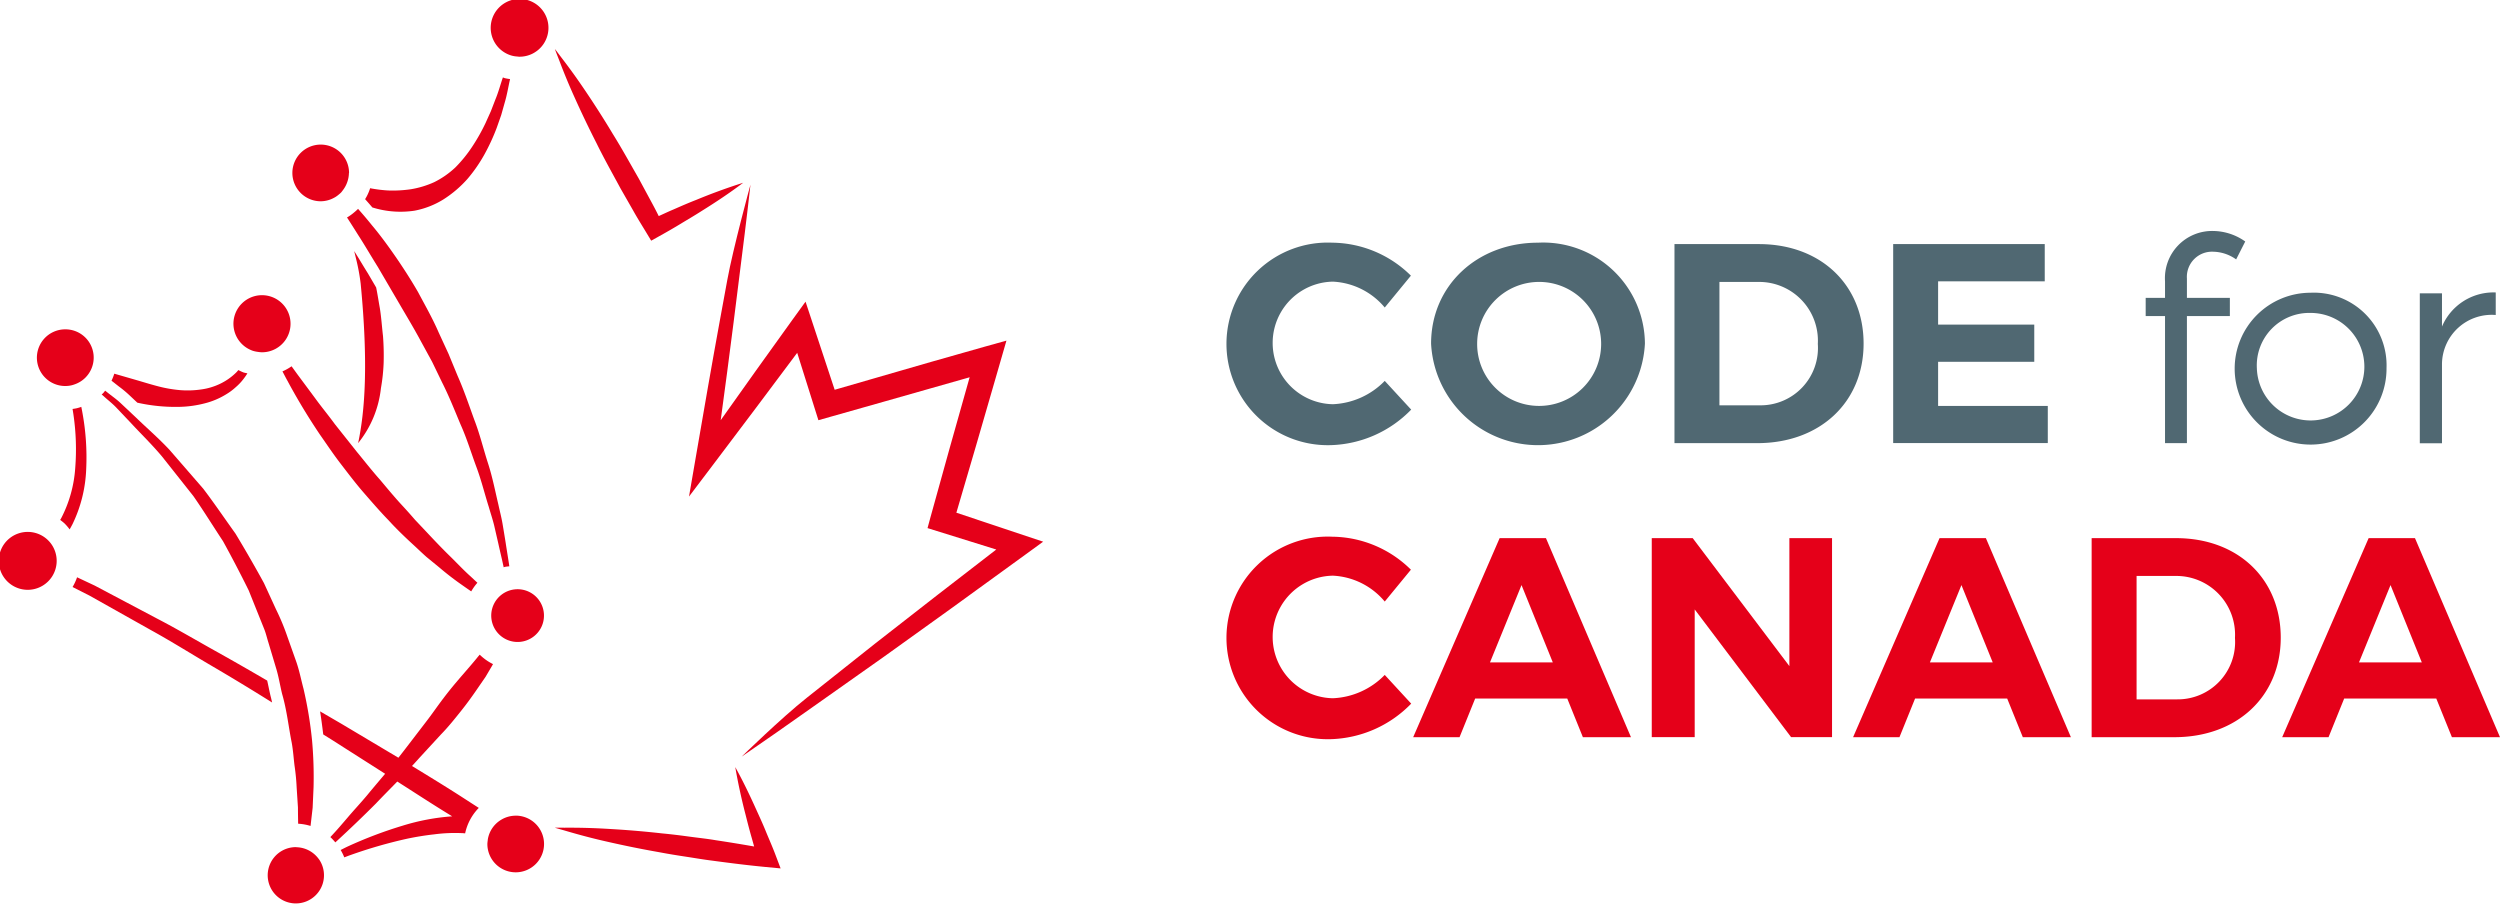 <svg class="transition-all duration-300" width="166.379" height="60.151" data-name="Code for Canada Logo" xmlns="http://www.w3.org/2000/svg" viewBox="0 0 166.379 60.151"><g data-name="Group 4663"><path data-name="Path 11530" d="M93.898 18.346l-1.741 2.12a4.794 4.794 0 00-3.444-1.722 4.079 4.079 0 000 8.157 5.111 5.111 0 003.444-1.552l1.76 1.911a7.755 7.755 0 01-5.355 2.365 6.742 6.742 0 11.113-13.474 7.539 7.539 0 015.223 2.195z" fill="#506872"></path><path data-name="Path 11531" d="M109.472 22.869a7.125 7.125 0 01-14.231 0c0-3.86 3.066-6.718 7.116-6.718a6.77 6.77 0 017.115 6.718zm-11.165 0a4.119 4.119 0 004.087 4.145 4.126 4.126 0 10-4.087-4.145z" fill="#506872"></path><path data-name="Path 11532" d="M117.061 16.245c4.107 0 6.964 2.706 6.964 6.624 0 3.9-2.9 6.623-7.078 6.623h-5.508V16.245zm-2.63 10.73h2.708a3.817 3.817 0 003.84-4.086 3.908 3.908 0 00-3.974-4.125h-2.574z" fill="#506872"></path><path data-name="Path 11533" d="M128.984 18.724v2.877h6.4v2.479h-6.4v2.934h7.3v2.475h-10.29V16.245h10.087v2.479z" fill="#506872"></path><path data-name="Path 11534" d="M145.543 18.536v1.287h2.858v1.21h-2.858v8.46h-1.457v-8.46h-1.287v-1.211h1.287v-1.1a3.14 3.14 0 013.2-3.35 3.752 3.752 0 012.138.7l-.605 1.192a2.7 2.7 0 00-1.514-.511 1.673 1.673 0 00-1.762 1.783z" fill="#506872"></path><path data-name="Path 11535" d="M158.827 24.497a5.053 5.053 0 11-5.053-5.015 4.838 4.838 0 015.053 5.015zm-8.629.019a3.578 3.578 0 103.577-3.69 3.494 3.494 0 00-3.577 3.69z" fill="#506872"></path><path data-name="Path 11536" d="M162.518 21.734a3.725 3.725 0 013.577-2.271v1.5a3.308 3.308 0 00-3.577 3.236v5.3h-1.476V19.52h1.476z" fill="#506872"></path><path data-name="Path 11537" d="M93.898 37.914l-1.741 2.12a4.794 4.794 0 00-3.444-1.722 4.079 4.079 0 000 8.157 5.111 5.111 0 003.444-1.552l1.76 1.911a7.755 7.755 0 01-5.355 2.365 6.742 6.742 0 11.113-13.474 7.539 7.539 0 015.223 2.195z" fill="#e50019"></path><path data-name="Path 11538" d="M98.175 46.488l-1.041 2.574h-3.085l5.753-13.247h3.084l5.658 13.247h-3.2l-1.041-2.574zm3.085-7.551l-2.1 5.148h4.182z" fill="#e50019"></path><path data-name="Path 11539" d="M119.2 49.058l-6.415-8.5v8.5h-2.858V35.814h2.725l6.434 8.516v-8.516h2.839v13.244z" fill="#e50019"></path><path data-name="Path 11540" d="M127.452 46.488l-1.041 2.574h-3.085l5.753-13.247h3.085l5.658 13.247h-3.2l-1.041-2.574zm3.085-7.551l-2.1 5.148h4.182z" fill="#e50019"></path><path data-name="Path 11541" d="M144.823 35.814c4.107 0 6.964 2.706 6.964 6.624 0 3.9-2.9 6.623-7.078 6.623h-5.507V35.814zm-2.63 10.73h2.706a3.817 3.817 0 003.842-4.088 3.908 3.908 0 00-3.974-4.125h-2.574z" fill="#e50019"></path><path data-name="Path 11542" d="M156.009 46.488l-1.041 2.574h-3.085l5.753-13.247h3.085l5.658 13.247h-3.2l-1.041-2.574zm3.085-7.551l-2.1 5.148h4.182z" fill="#e50019"></path></g><path data-name="Path 11543" d="M51.004 55.418c-.2-.5-.422-.984-.644-1.472-.44-.977-.9-1.947-1.428-2.895a39.36 39.36 0 00.683 3.154c.131.52.263 1.039.412 1.553.055.192.108.385.162.577q-1.287-.226-2.578-.421c-.587-.1-1.178-.159-1.766-.24s-1.178-.153-1.771-.209q-1.772-.2-3.558-.3a42.906 42.906 0 00-2.94-.08c-.216 0-.432-.006-.649 0 .237.075.476.137.713.207.914.27 1.832.513 2.755.72q1.744.4 3.5.708c.584.112 1.171.206 1.758.295s1.173.193 1.763.264c1.178.159 2.356.308 3.541.421l.994.094-.338-.892c-.187-.5-.404-.99-.609-1.484z" fill="#e50019"></path><path data-name="Path 11544" d="M63.648 34.122c.884-2.977 1.759-6.007 2.606-8.937l.726-2.516-1.457.406c-2.374.664-4.78 1.361-7.108 2.036l-2.867.829-1.938-5.864-.9 1.244c-1.59 2.2-3.19 4.451-4.746 6.644.285-2.1.582-4.315.858-6.513q.168-1.36.341-2.719c.267-2.11.543-4.292.782-6.444 0 0-1.158 4.24-1.54 6.334q-.245 1.345-.494 2.689c-.555 3.026-1.086 6.108-1.6 9.089l-.456 2.646 1.63-2.154c1.912-2.526 3.785-5.018 5.57-7.412l1.411 4.485.773-.219 3.532-1q2.882-.814 5.761-1.638l-.042.148c-.848 3-1.724 6.1-2.561 9.153l-.2.737 4.575 1.425c-2.437 1.878-5.274 4.07-8.066 6.261l-4.551 3.612c-1.664 1.314-4.328 3.911-4.328 3.911 1.5-1.029 3.06-2.117 4.765-3.327l4.745-3.351c2.82-2.012 5.9-4.236 9.419-6.8l1.136-.827z" fill="#e50019"></path><path data-name="Path 11545" d="M37.222 4.03c.31.817.64 1.623 1 2.414q.7 1.563 1.475 3.082c.5 1.022 1.06 2.013 1.6 3.015l.847 1.481c.277.5.58.978.874 1.466l.319.53.5-.279c.484-.268.964-.543 1.438-.831s.953-.566 1.42-.866c.942-.587 1.868-1.2 2.765-1.879a38.864 38.864 0 00-3.14 1.146c-.517.2-1.025.424-1.533.646-.319.135-.632.282-.947.426a29.305 29.305 0 00-.527-1.01l-.809-1.5c-.567-.985-1.114-1.982-1.716-2.949q-.878-1.464-1.837-2.882a42.702 42.702 0 00-1.576-2.193c-.15-.195-.292-.394-.446-.586.088.258.196.512.293.769z" fill="#e50019"></path><g data-name="Group 4664"><path data-name="Path 11546" d="M24.62 12.566a3.431 3.431 0 01-.222.519 3.131 3.131 0 00.222-.519z" fill="none"></path><path data-name="Path 11547" d="M7.425 25.339v-.008z" fill="none"></path><path data-name="Path 11548" d="M24.62 12.565a3.129 3.129 0 01-.222.519c-.03.057-.064.113-.1.169.158.177.317.358.482.552a6.274 6.274 0 002.809.216 5.629 5.629 0 001.931-.756 7.538 7.538 0 001.589-1.356 9.955 9.955 0 001.147-1.661 13.513 13.513 0 00.8-1.738l.3-.853.234-.83c.16-.537.239-1.06.35-1.532 0-.011 0-.02.005-.032a3.416 3.416 0 01-.343-.06c-.047-.013-.089-.035-.135-.05 0 .008 0 .016-.007.024-.157.45-.285.95-.494 1.451l-.3.778-.355.788a12.648 12.648 0 01-.878 1.557 8.945 8.945 0 01-1.125 1.389 5.788 5.788 0 01-1.415.985 6.137 6.137 0 01-1.543.468 8.277 8.277 0 01-1.53.083 9.076 9.076 0 01-1.191-.15c0 .013-.005.025-.009.037z" fill="#e50019"></path><path data-name="Path 11549" d="M19.129 25.339a41.435 41.435 0 002.178 3.606c.441.63.884 1.294 1.378 1.935s.991 1.3 1.531 1.92 1.078 1.245 1.644 1.826c.545.6 1.124 1.151 1.694 1.673.284.262.556.526.835.772l.844.691a19.536 19.536 0 001.574 1.211c.192.136.373.261.554.385a3.472 3.472 0 01.4-.562l.012-.011-.456-.426c-.452-.4-.9-.885-1.395-1.368s-1-1.014-1.513-1.562l-.788-.834q-.38-.442-.782-.879c-.541-.577-1.053-1.2-1.57-1.814-.505-.558-1.483-1.8-1.483-1.785l-1.5-1.889c-.445-.611-.915-1.174-1.321-1.737l-1.169-1.574-.391-.54a3.49 3.49 0 01-.607.34c.109.203.209.405.331.622z" fill="#e50019"></path><path data-name="Path 11550" d="M23.905 17.246c-.112-.186-.222-.358-.333-.537l.114.47a13.861 13.861 0 01.316 1.684c.522 5.406.279 8.527-.169 10.63a7.011 7.011 0 001.519-3.661 12.256 12.256 0 00.18-1.672 17.032 17.032 0 00-.043-1.8c-.072-.611-.11-1.232-.209-1.847-.084-.463-.152-.925-.246-1.38l-.554-.947c-.2-.317-.39-.634-.575-.94z" fill="#e50019"></path><path data-name="Path 11551" d="M5.491 27.499c-.023-.134-.053-.279-.08-.421a3.141 3.141 0 01-.3.091c-.1.022-.189.035-.282.048.02.126.042.254.059.376a15.979 15.979 0 01.118 3.563 8.488 8.488 0 01-.934 3.332c-.02.036-.046.077-.068.114a3.42 3.42 0 01.287.23 3.364 3.364 0 01.344.4c.07-.122.135-.243.189-.346a9.163 9.163 0 00.913-3.677 16.472 16.472 0 00-.246-3.71z" fill="#e50019"></path><path data-name="Path 11552" d="M7.426 25.34l.191.149c.1.08.2.157.3.236a7.45 7.45 0 01.685.568l.538.506a11.671 11.671 0 002.843.277 7.268 7.268 0 001.616-.226 5.064 5.064 0 001.472-.62 3.839 3.839 0 00.613-.458 3.522 3.522 0 00.5-.523 4.8 4.8 0 00.281-.4c-.09-.025-.189-.035-.274-.067a3.435 3.435 0 01-.326-.153c-.056.059-.1.122-.164.179a3.957 3.957 0 01-1.026.721 4.183 4.183 0 01-1.276.388 6.243 6.243 0 01-1.4.048 8.7 8.7 0 01-1.409-.238c-.46-.117-.909-.254-1.345-.384l-1.639-.474a3.406 3.406 0 01-.182.462z" fill="#e50019"></path><path data-name="Path 11553" d="M31.839 43.67c-.658.822-1.51 1.717-2.3 2.763-.4.52-.781 1.086-1.205 1.631l-1.276 1.664c-.178.236-.361.466-.545.7l-3.8-2.264-1.41-.821c.082.52.147 1.031.209 1.535l.554.346 3.565 2.272c-.409.485-.815.96-1.2 1.43-.424.506-.86.971-1.253 1.432s-.768.9-1.129 1.281l-.064.07a3.528 3.528 0 01.331.353l.083-.075a84.007 84.007 0 002.622-2.515c.453-.479.935-.962 1.419-1.459 1.178.749 2.345 1.517 3.538 2.243l.115.072a14.655 14.655 0 00-3.3.623 28.356 28.356 0 00-3.687 1.4c-.147.07-.29.146-.435.217a3.426 3.426 0 01.241.49c.14-.05.277-.107.417-.154a31.409 31.409 0 013.692-1.07 18.746 18.746 0 011.87-.306 10.594 10.594 0 011.85-.082c.072 0 .143.01.215.015a3.432 3.432 0 01.908-1.694q-.561-.36-1.121-.723c-1.1-.709-2.212-1.385-3.324-2.066.161-.175.323-.348.48-.527l1.437-1.561c.49-.5.92-1.041 1.337-1.562s.793-1.045 1.137-1.551l.505-.733.424-.72.072-.127a3.413 3.413 0 01-.884-.627z" fill="#e50019"></path><path data-name="Path 11554" d="M17.874 45.718c-.03-.144-.06-.284-.092-.423a203.2 203.2 0 00-3.21-1.839c-1.372-.759-2.717-1.561-4.11-2.284l-4.158-2.2-1.175-.553a3.384 3.384 0 01-.3.648l1.129.572 4.083 2.294c1.367.752 2.691 1.587 4.039 2.376s2.684 1.6 4.009 2.43l.02.012c-.032-.128-.054-.254-.091-.382a16.46 16.46 0 01-.144-.651z" fill="#e50019"></path><path data-name="Path 11555" d="M34.034 3.696a1.86 1.86 0 00.382.065c.041 0 .081.013.123.013a1.922 1.922 0 10-.5-.077z" fill="#e50019"></path><path data-name="Path 11556" d="M16.753 23.321a1.884 1.884 0 00.429.1 1.915 1.915 0 00.238.024 1.9 1.9 0 10-.667-.127z" fill="#e50019"></path><path data-name="Path 11557" d="M3.199 35.955a1.927 1.927 0 10.394.56 1.878 1.878 0 00-.394-.56z" fill="#e50019"></path><path data-name="Path 11558" d="M34.318 54.285a1.87 1.87 0 00-.976.279 1.877 1.877 0 00-.874 1.279c-.006.036-.007.072-.011.108a1.808 1.808 0 00-.022.217 1.886 1.886 0 101.886-1.886z" fill="#e50019"></path><path data-name="Path 11559" d="M19.604 50.973a14.169 14.169 0 01.139 1.438l.086 1.33c0 .381.009.738.013 1.082h.057a3.44 3.44 0 01.769.145l.139-1.207.061-1.378a27.367 27.367 0 00-.1-3.107 26.966 26.966 0 00-.566-3.427c-.156-.582-.272-1.186-.472-1.773l-.628-1.771a15.2 15.2 0 00-.735-1.757l-.8-1.742a88.027 88.027 0 00-1.9-3.3c-.731-1.017-1.422-2.039-2.144-2.986l-2.25-2.592c-.746-.794-1.534-1.471-2.215-2.132l-.992-.933c-.311-.3-.653-.526-.949-.77l-.119-.092c-.027.033-.049.065-.079.1l-.022.028-.059.062c-.022.022-.05.038-.072.059l.129.113c.281.26.612.506.9.821l.927.977c.635.69 1.367 1.392 2.055 2.212l2.093 2.642c.666.957 1.3 1.985 1.971 3a84.562 84.562 0 011.711 3.279l.69 1.72.343.854c.114.284.18.584.272.873l.517 1.727c.175.567.263 1.15.4 1.71.323 1.111.432 2.223.643 3.261.093.525.125 1.039.187 1.534z" fill="#e50019"></path><path data-name="Path 11560" d="M4.349 21.918a1.886 1.886 0 10.415 3.724 1.954 1.954 0 00.218-.068 1.881 1.881 0 00.727-.468l.014-.016a1.841 1.841 0 00.159-.193 1.881 1.881 0 00-1.533-2.979z" fill="#e50019"></path><path data-name="Path 11561" d="M21.174 57.116a1.887 1.887 0 00-1.406-.73c-.027 0-.053-.008-.081-.008a1.873 1.873 0 101.587.875c-.03-.048-.065-.092-.1-.137z" fill="#e50019"></path><path data-name="Path 11562" d="M33.159 36.152c.127.578.256 1.1.361 1.6.034-.008.066-.022.1-.029a2.435 2.435 0 01.276-.033c-.072-.506-.164-1.041-.253-1.63q-.094-.583-.2-1.212c-.071-.418-.184-.839-.278-1.279-.209-.874-.387-1.81-.69-2.744s-.537-1.927-.911-2.889c-.352-.97-.686-1.967-1.112-2.927l-.6-1.455-.653-1.416c-.411-.953-.92-1.837-1.383-2.709-.494-.854-1.014-1.656-1.529-2.4s-1.024-1.431-1.533-2.035c-.32-.4-.626-.757-.925-1.094a3.088 3.088 0 01-.252.229 3.353 3.353 0 01-.407.3 1.364 1.364 0 01-.076.042c.237.369.483.755.746 1.175.421.647.838 1.373 1.306 2.12l1.4 2.394c.483.831 1 1.682 1.477 2.573l.733 1.342.671 1.387c.466.92.841 1.878 1.235 2.813.416.927.7 1.885 1.039 2.792s.557 1.817.827 2.664c.122.426.262.838.36 1.243z" fill="#e50019"></path><path data-name="Path 11563" d="M23.23 11.509a1.886 1.886 0 10-1.887 1.886 1.868 1.868 0 00.888-.232c.035-.019.07-.036.1-.056a1.871 1.871 0 00.224-.167 1.814 1.814 0 00.139-.123c.038-.039.069-.083.1-.125a1.967 1.967 0 00.428-1.183z" fill="#e50019"></path><path data-name="Path 11564" d="M34.318 39.219c-.031 0-.06.008-.09.009a1.755 1.755 0 10.09-.009z" fill="#e50019"></path></g></svg>